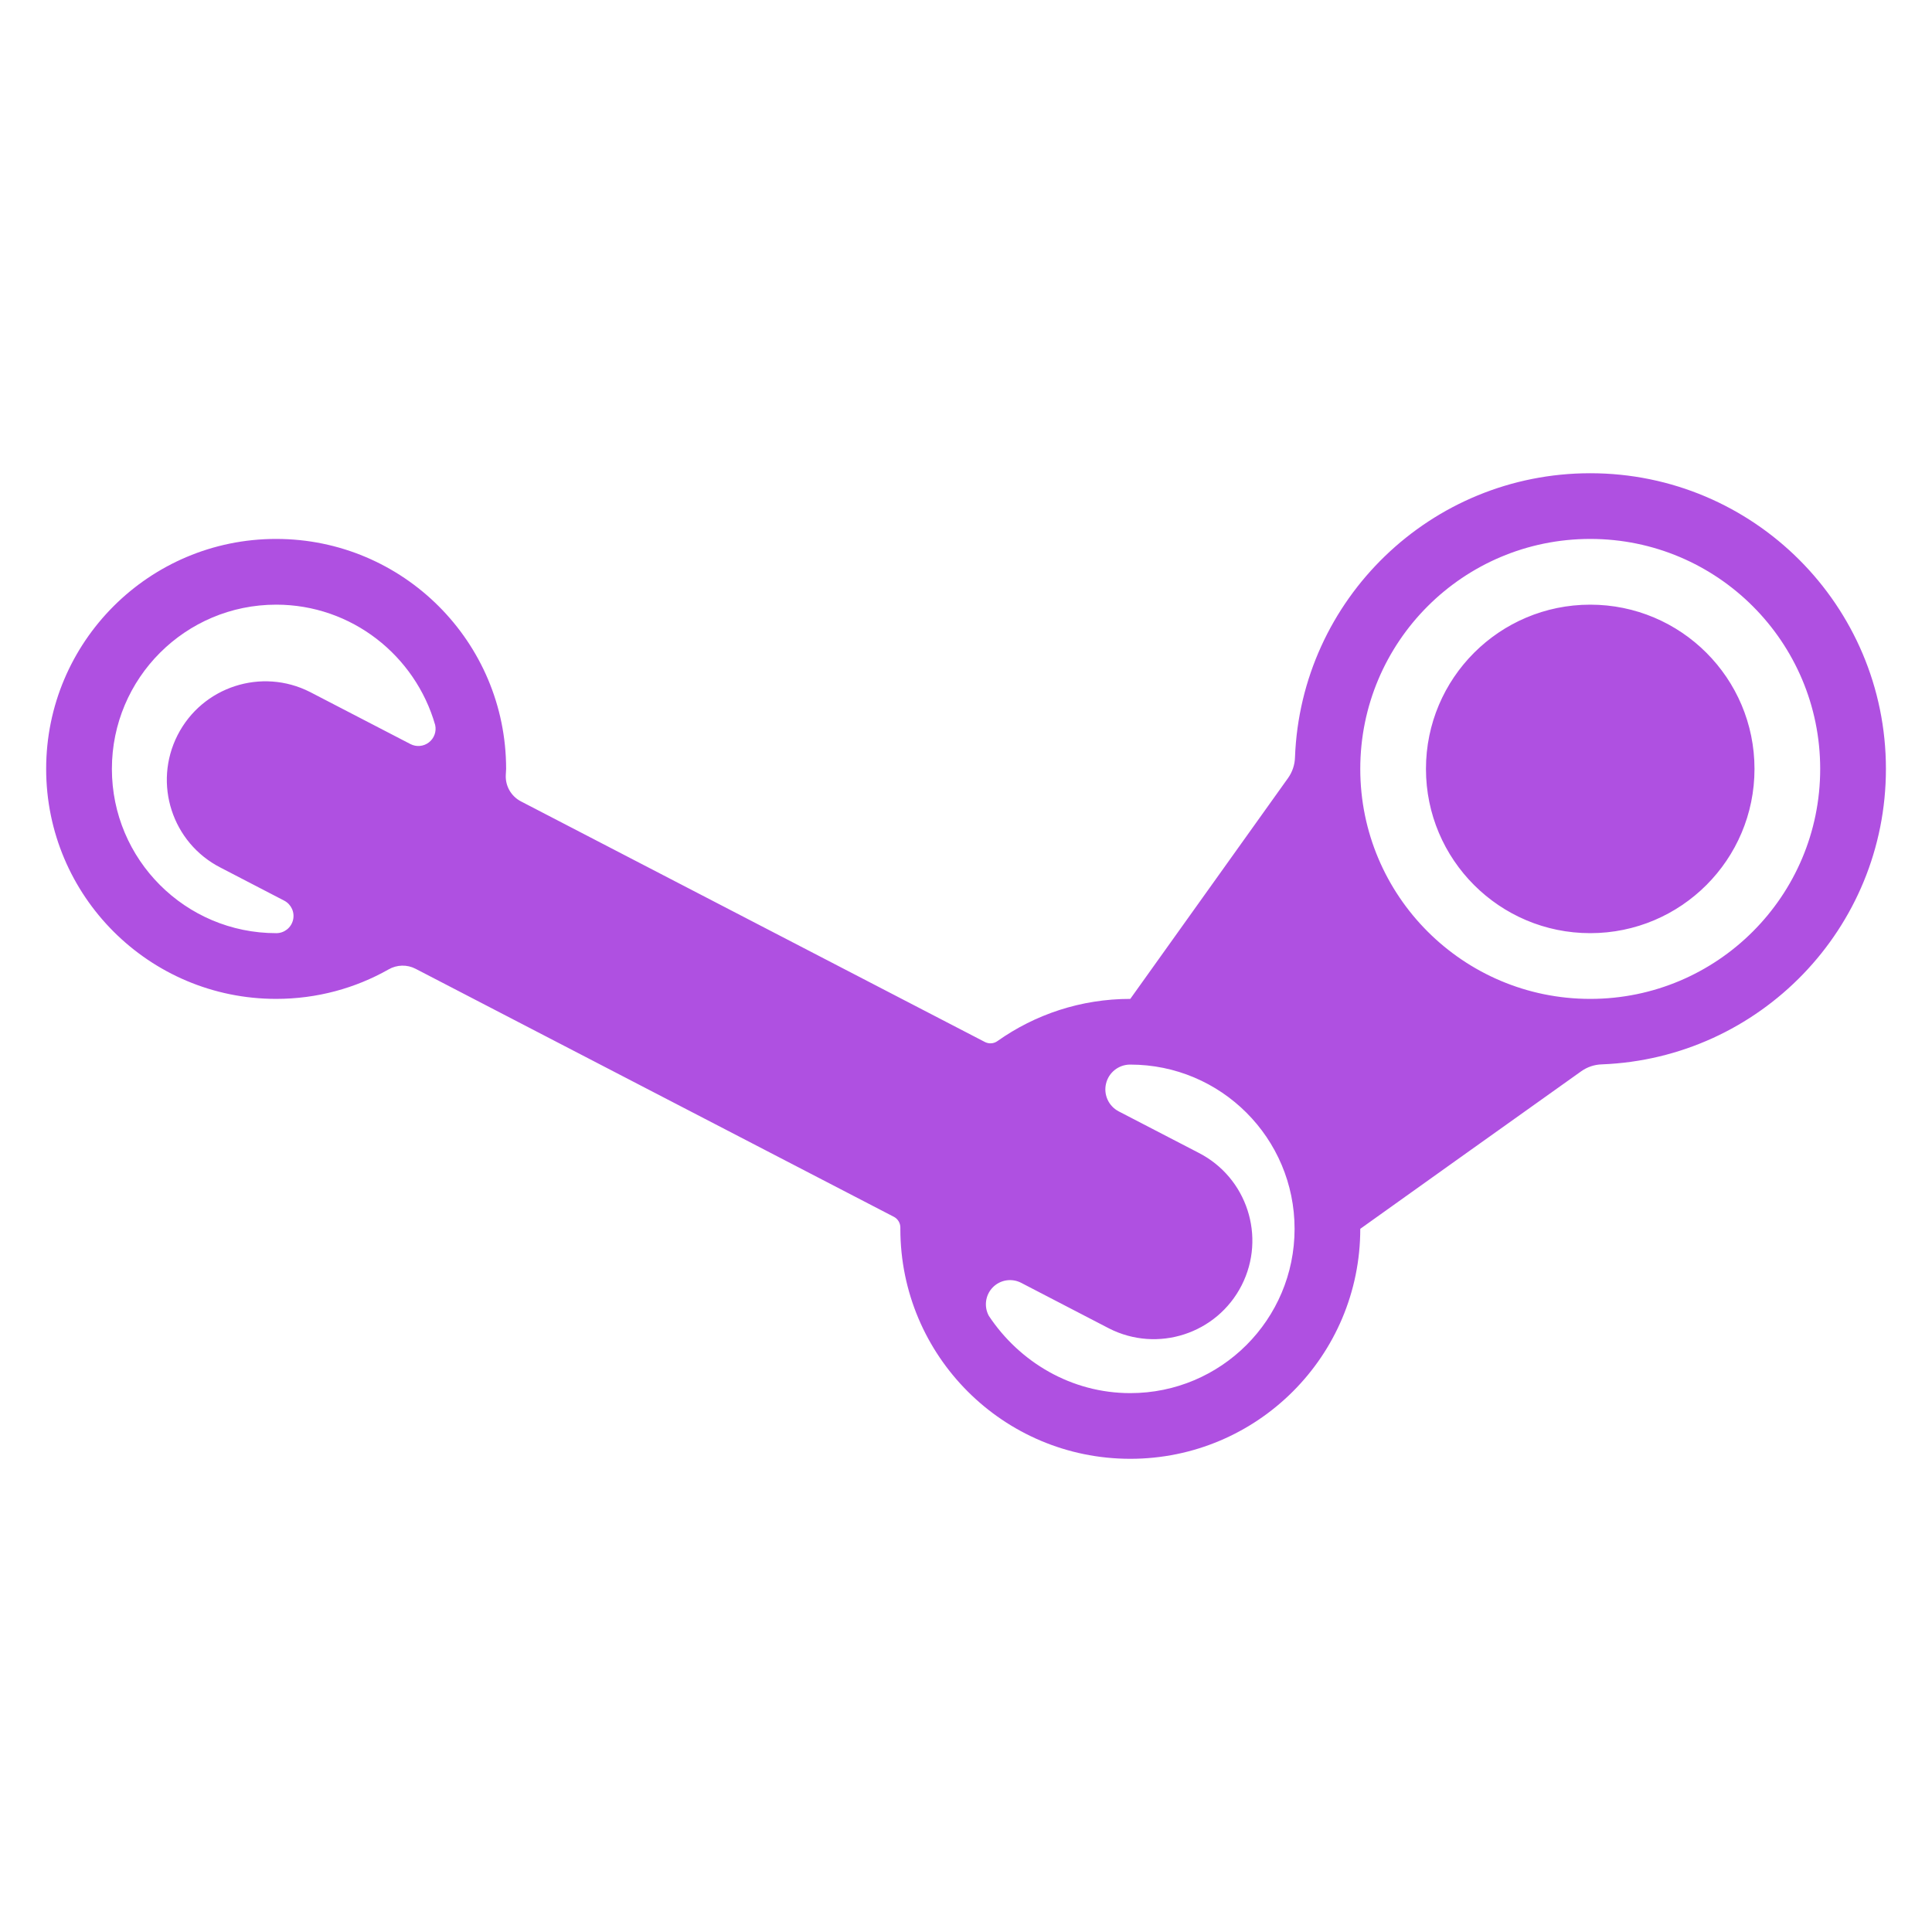 <svg clip-rule="evenodd" fill-rule="evenodd" stroke-linejoin="round" stroke-miterlimit="2" viewBox="0 0 48 48" xmlns="http://www.w3.org/2000/svg"><path fill="rgb(175, 80, 225)" d="m53.042 31.667c2.186 0 3.958 1.772 3.958 3.958s-1.772 3.958-3.958 3.958-3.959-1.772-3.959-3.958 1.773-3.958 3.959-3.958zm-31.667-1.584c3.061 0 5.542 2.481 5.542 5.542 0 0-.003.062-.008.145-.014.266.129.515.366.638 1.873.971 9.942 5.156 11.18 5.798.098.05.215.041.303-.023.904-.64 2.008-1.016 3.2-1.016 0 0 3.066-4.292 3.802-5.322.104-.146.162-.32.167-.499.142-3.806 3.273-6.846 7.115-6.846 3.935 0 7.125 3.19 7.125 7.125 0 3.841-3.04 6.973-6.846 7.12-.178.005-.351.063-.496.166-1.033.732-5.325 3.797-5.325 3.797 0 3.061-2.481 5.542-5.542 5.542-3.06 0-5.541-2.481-5.541-5.542 0-.01 0-.021 0-.031 0-.109-.06-.209-.157-.259-1.273-.66-9.727-5.045-11.524-5.976-.205-.107-.451-.101-.652.015-.8.453-1.724.71-2.709.71-3.061 0-5.542-2.481-5.542-5.542s2.481-5.542 5.542-5.542zm22.228 14.792c1.168.596 1.633 2.026 1.038 3.195-.596 1.168-2.026 1.633-3.195 1.038 0 0-1.154-.599-2.116-1.098-.228-.119-.506-.075-.686.109-.179.183-.217.463-.094.687.735 1.108 1.984 1.861 3.408 1.861 2.187 0 3.959-1.772 3.959-3.959 0-2.186-1.773-3.958-3.959-3.958-.002 0-.004 0-.006 0-.275.001-.514.19-.578.457-.065.267.061.544.306.671.911.473 1.923.997 1.923.997zm-22.228-13.208c-2.186 0-3.958 1.772-3.958 3.958s1.772 3.958 3.958 3.958h.005c.191 0 .357-.131.402-.317s-.043-.378-.212-.466c-.721-.374-1.532-.795-1.532-.795-1.169-.595-1.633-2.025-1.038-3.194.596-1.169 2.026-1.633 3.194-1.038 0 0 1.492.773 2.417 1.253.143.075.317.059.445-.04.127-.098.187-.262.151-.42-.478-1.67-2.011-2.899-3.832-2.899zm31.667-1.584c-3.061 0-5.542 2.481-5.542 5.542s2.481 5.542 5.542 5.542c3.06 0 5.541-2.481 5.541-5.542s-2.481-5.542-5.541-5.542z" fill-rule="nonzero" transform="matrix(1.031 0 0 1.031 -15.177 -17.626)"/></svg>